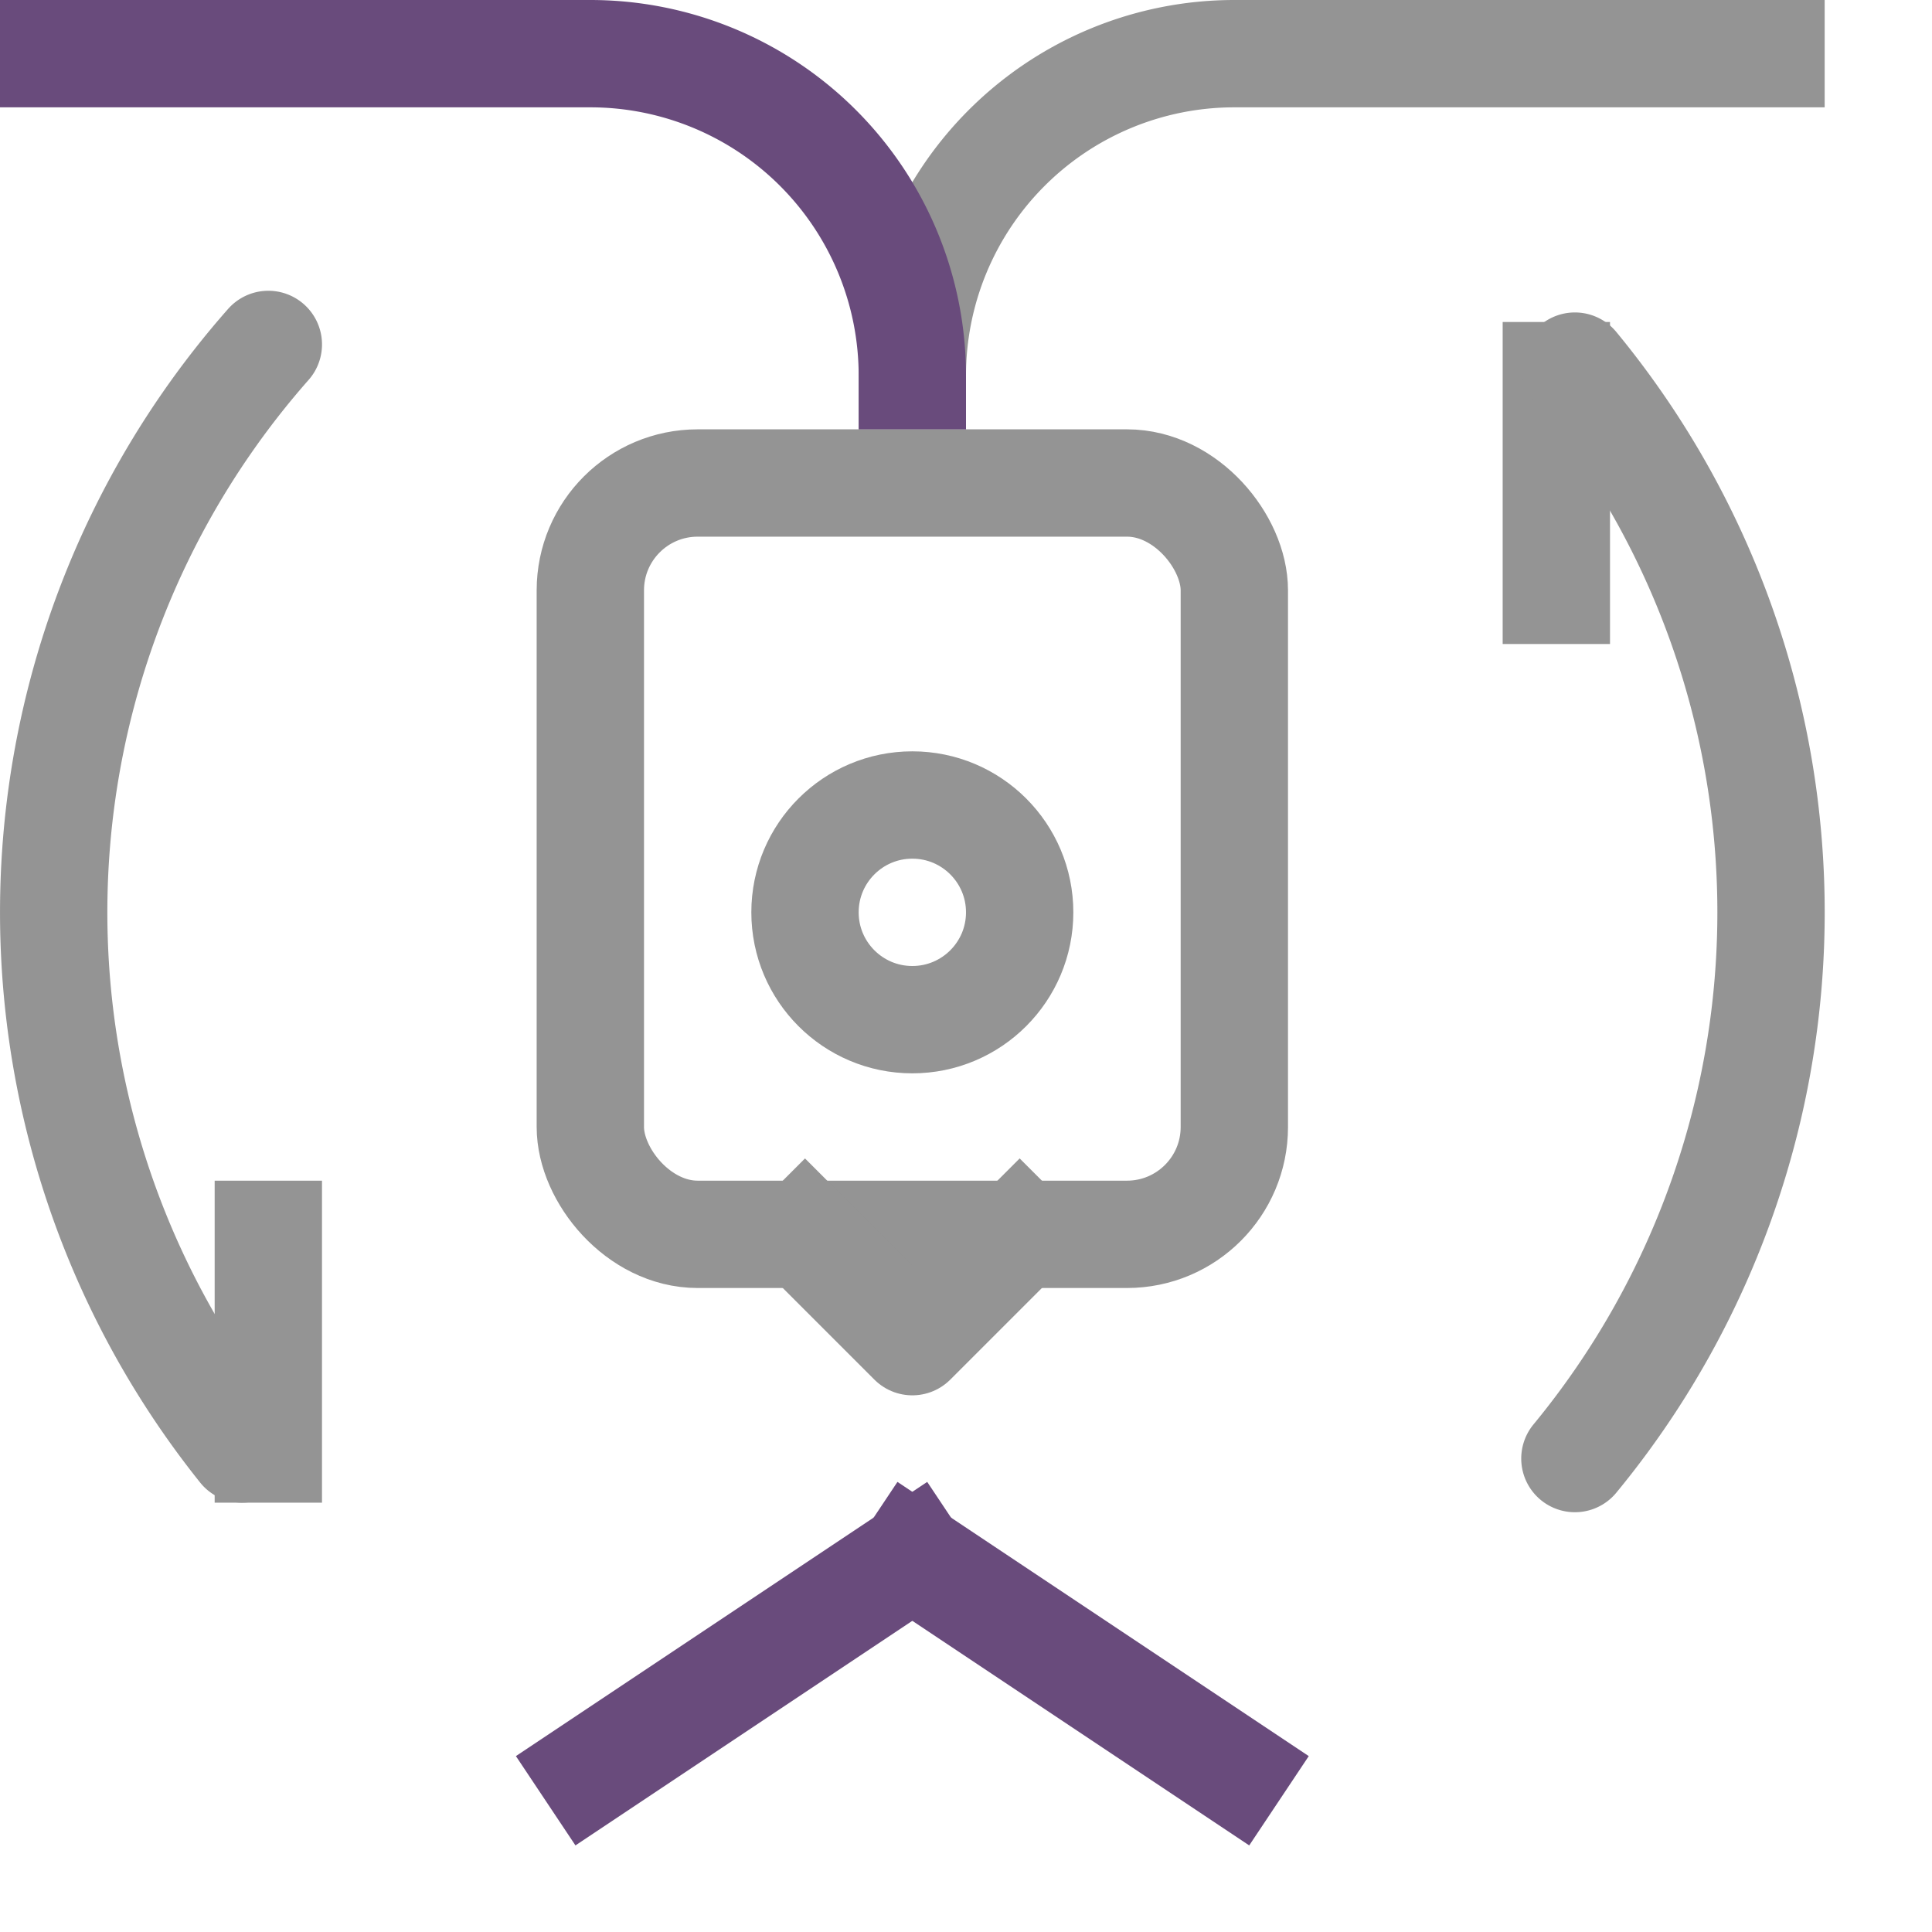 <svg xmlns="http://www.w3.org/2000/svg" width="18" height="18" viewBox="0 0 18 18"><path d="M16.5.5h-5a3,3,0,0,0-3,3h0" style="fill:none;stroke:#949494;stroke-linecap:square;stroke-linejoin:round"/><rect x="5.5" y="4.5" width="6" height="7" rx="1" style="fill:none;stroke:#949494;stroke-linecap:square;stroke-linejoin:round"/><circle cx="8.5" cy="8.5" r="1" style="fill:none;stroke:#949494;stroke-linecap:square;stroke-linejoin:round"/><polyline points="7.5 11.5 8.5 12.5 8.5 12.5 9.5 11.5" style="fill:none;stroke:#949494;stroke-linecap:square;stroke-linejoin:round"/><line x1="5.5" y1="16.5" x2="8.5" y2="14.5" style="fill:none;stroke:#694b7c;stroke-linecap:square;stroke-linejoin:round"/><line x1="11.5" y1="16.5" x2="8.5" y2="14.5" style="fill:none;stroke:#694b7c;stroke-linecap:square;stroke-linejoin:round"/><path d="M8.5,3.5h0a3,3,0,0,0-3-3H.5" style="fill:none;stroke:#694b7c;stroke-linecap:square;stroke-linejoin:round"/><line x1="2.5" y1="11.5" x2="2.5" y2="13.5" style="fill:none;stroke:#949494;stroke-linecap:square;stroke-linejoin:round"/><line x1="14.5" y1="3.5" x2="14.5" y2="5.5" style="fill:none;stroke:#949494;stroke-linecap:square;stroke-linejoin:round"/><path d="M14.673,3.411a8,8,0,0,1,0,10.178" style="fill:none;stroke:#949494;stroke-linecap:round;stroke-linejoin:round"/><path d="M2.255,13.5A8,8,0,0,1,2.5,3.209" style="fill:none;stroke:#949494;stroke-linecap:round;stroke-linejoin:round"/></svg>
